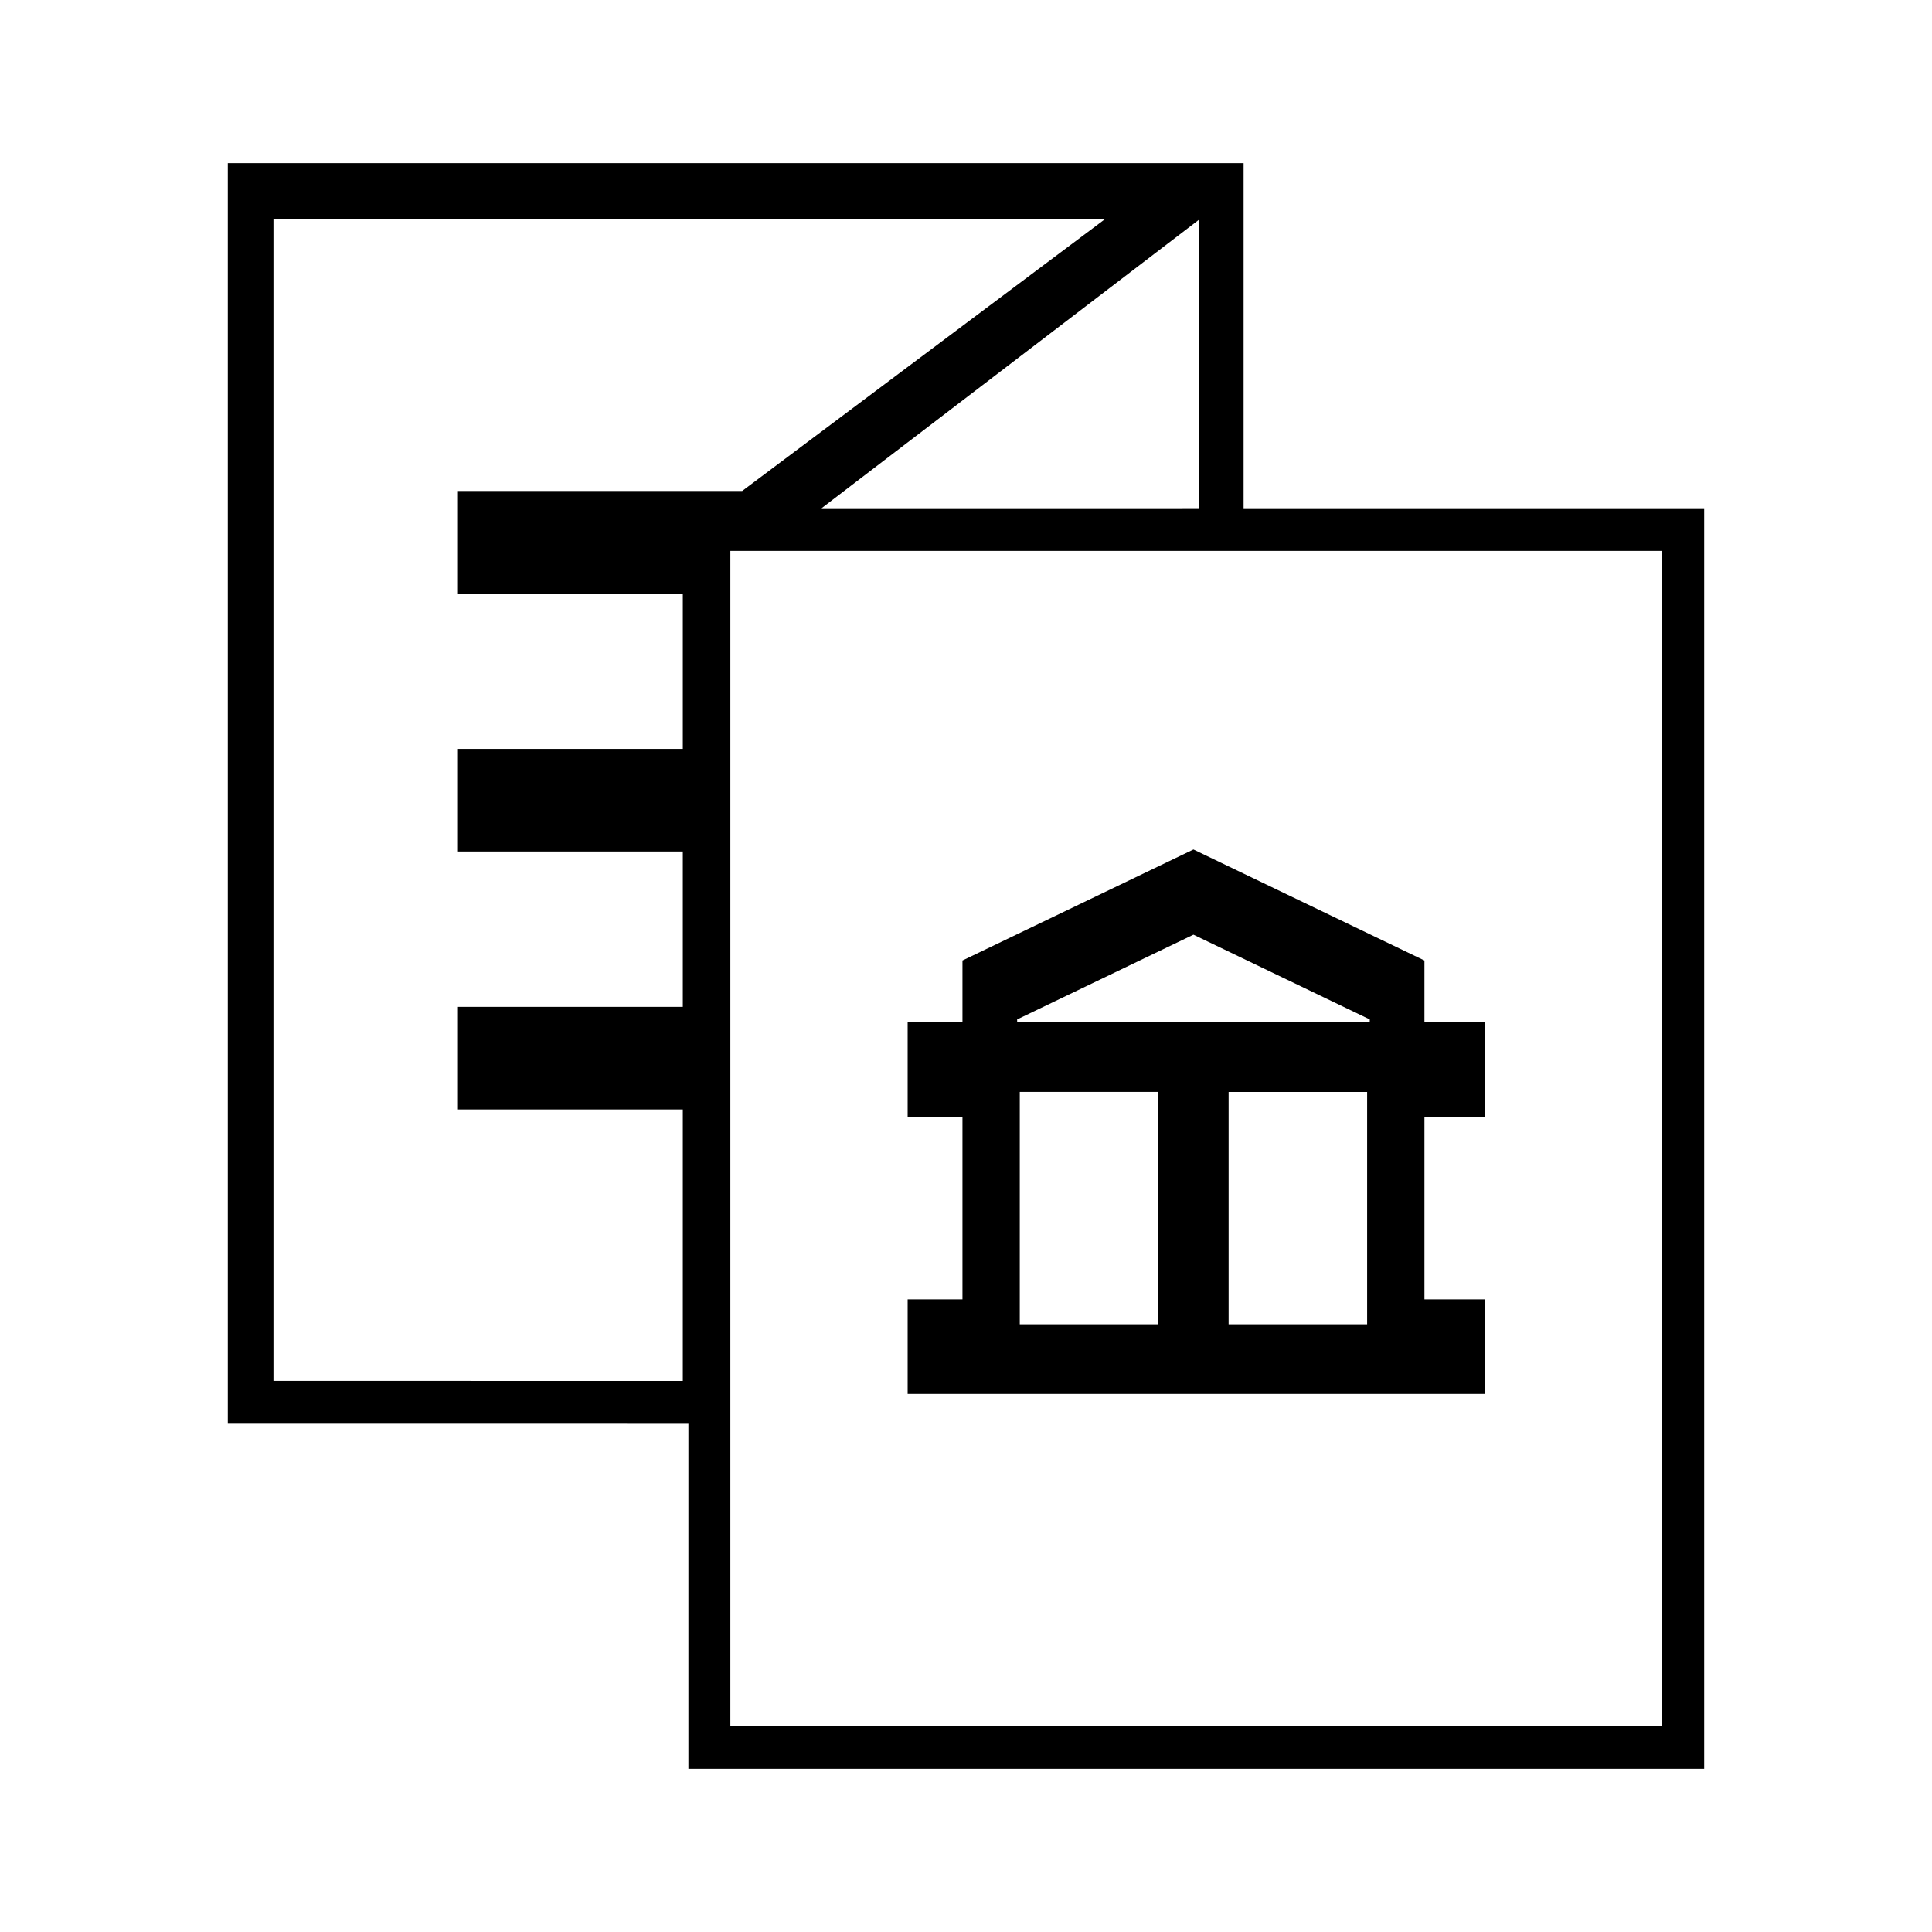 <?xml version="1.0" encoding="utf-8"?>
<!-- Generator: Adobe Illustrator 16.0.0, SVG Export Plug-In . SVG Version: 6.00 Build 0)  -->
<!DOCTYPE svg PUBLIC "-//W3C//DTD SVG 1.1//EN" "http://www.w3.org/Graphics/SVG/1.1/DTD/svg11.dtd">
<svg version="1.1" id="Capa_1" xmlns="http://www.w3.org/2000/svg" xmlns:xlink="http://www.w3.org/1999/xlink" x="0px" y="0px"
	 width="225px" height="225px" viewBox="0 0 225 225" enable-background="new 0 0 225 225" xml:space="preserve">
<g id="XMLID_10_">
	<path id="XMLID_12_" d="M144.83,59.188V19H26.531v146.813H80.17V206h118.298V59.188H144.83z M95.678,59.188l43.996-33.63v33.629
		L95.678,59.188L95.678,59.188z M31.847,160.827V25.558h96.792L86.435,57.177H53.332v11.947h26.187v18.092H53.332v11.95h26.187
		v18.094H53.332v11.947h26.187v31.62H33.314H31.847z M193.581,201.027H85.057V64.156h108.524V201.027z"/>
	<path id="XMLID_11_" d="M172.935,151.323h-7.045v-21.257h7.045v-11.019h-7.045v-7.187l-26.901-12.927l-26.901,12.927v7.187h-6.384
		v11.019h6.384v21.257h-6.384v11.019h67.231V151.323z M159.216,154.222h-16.132v-27.054h16.132V154.222z M118.458,118.721
		l20.53-9.867l20.533,9.867v0.327h-41.063V118.721z M118.762,127.165h16.132v27.06h-16.132V127.165z"/>
</g>
</svg>

